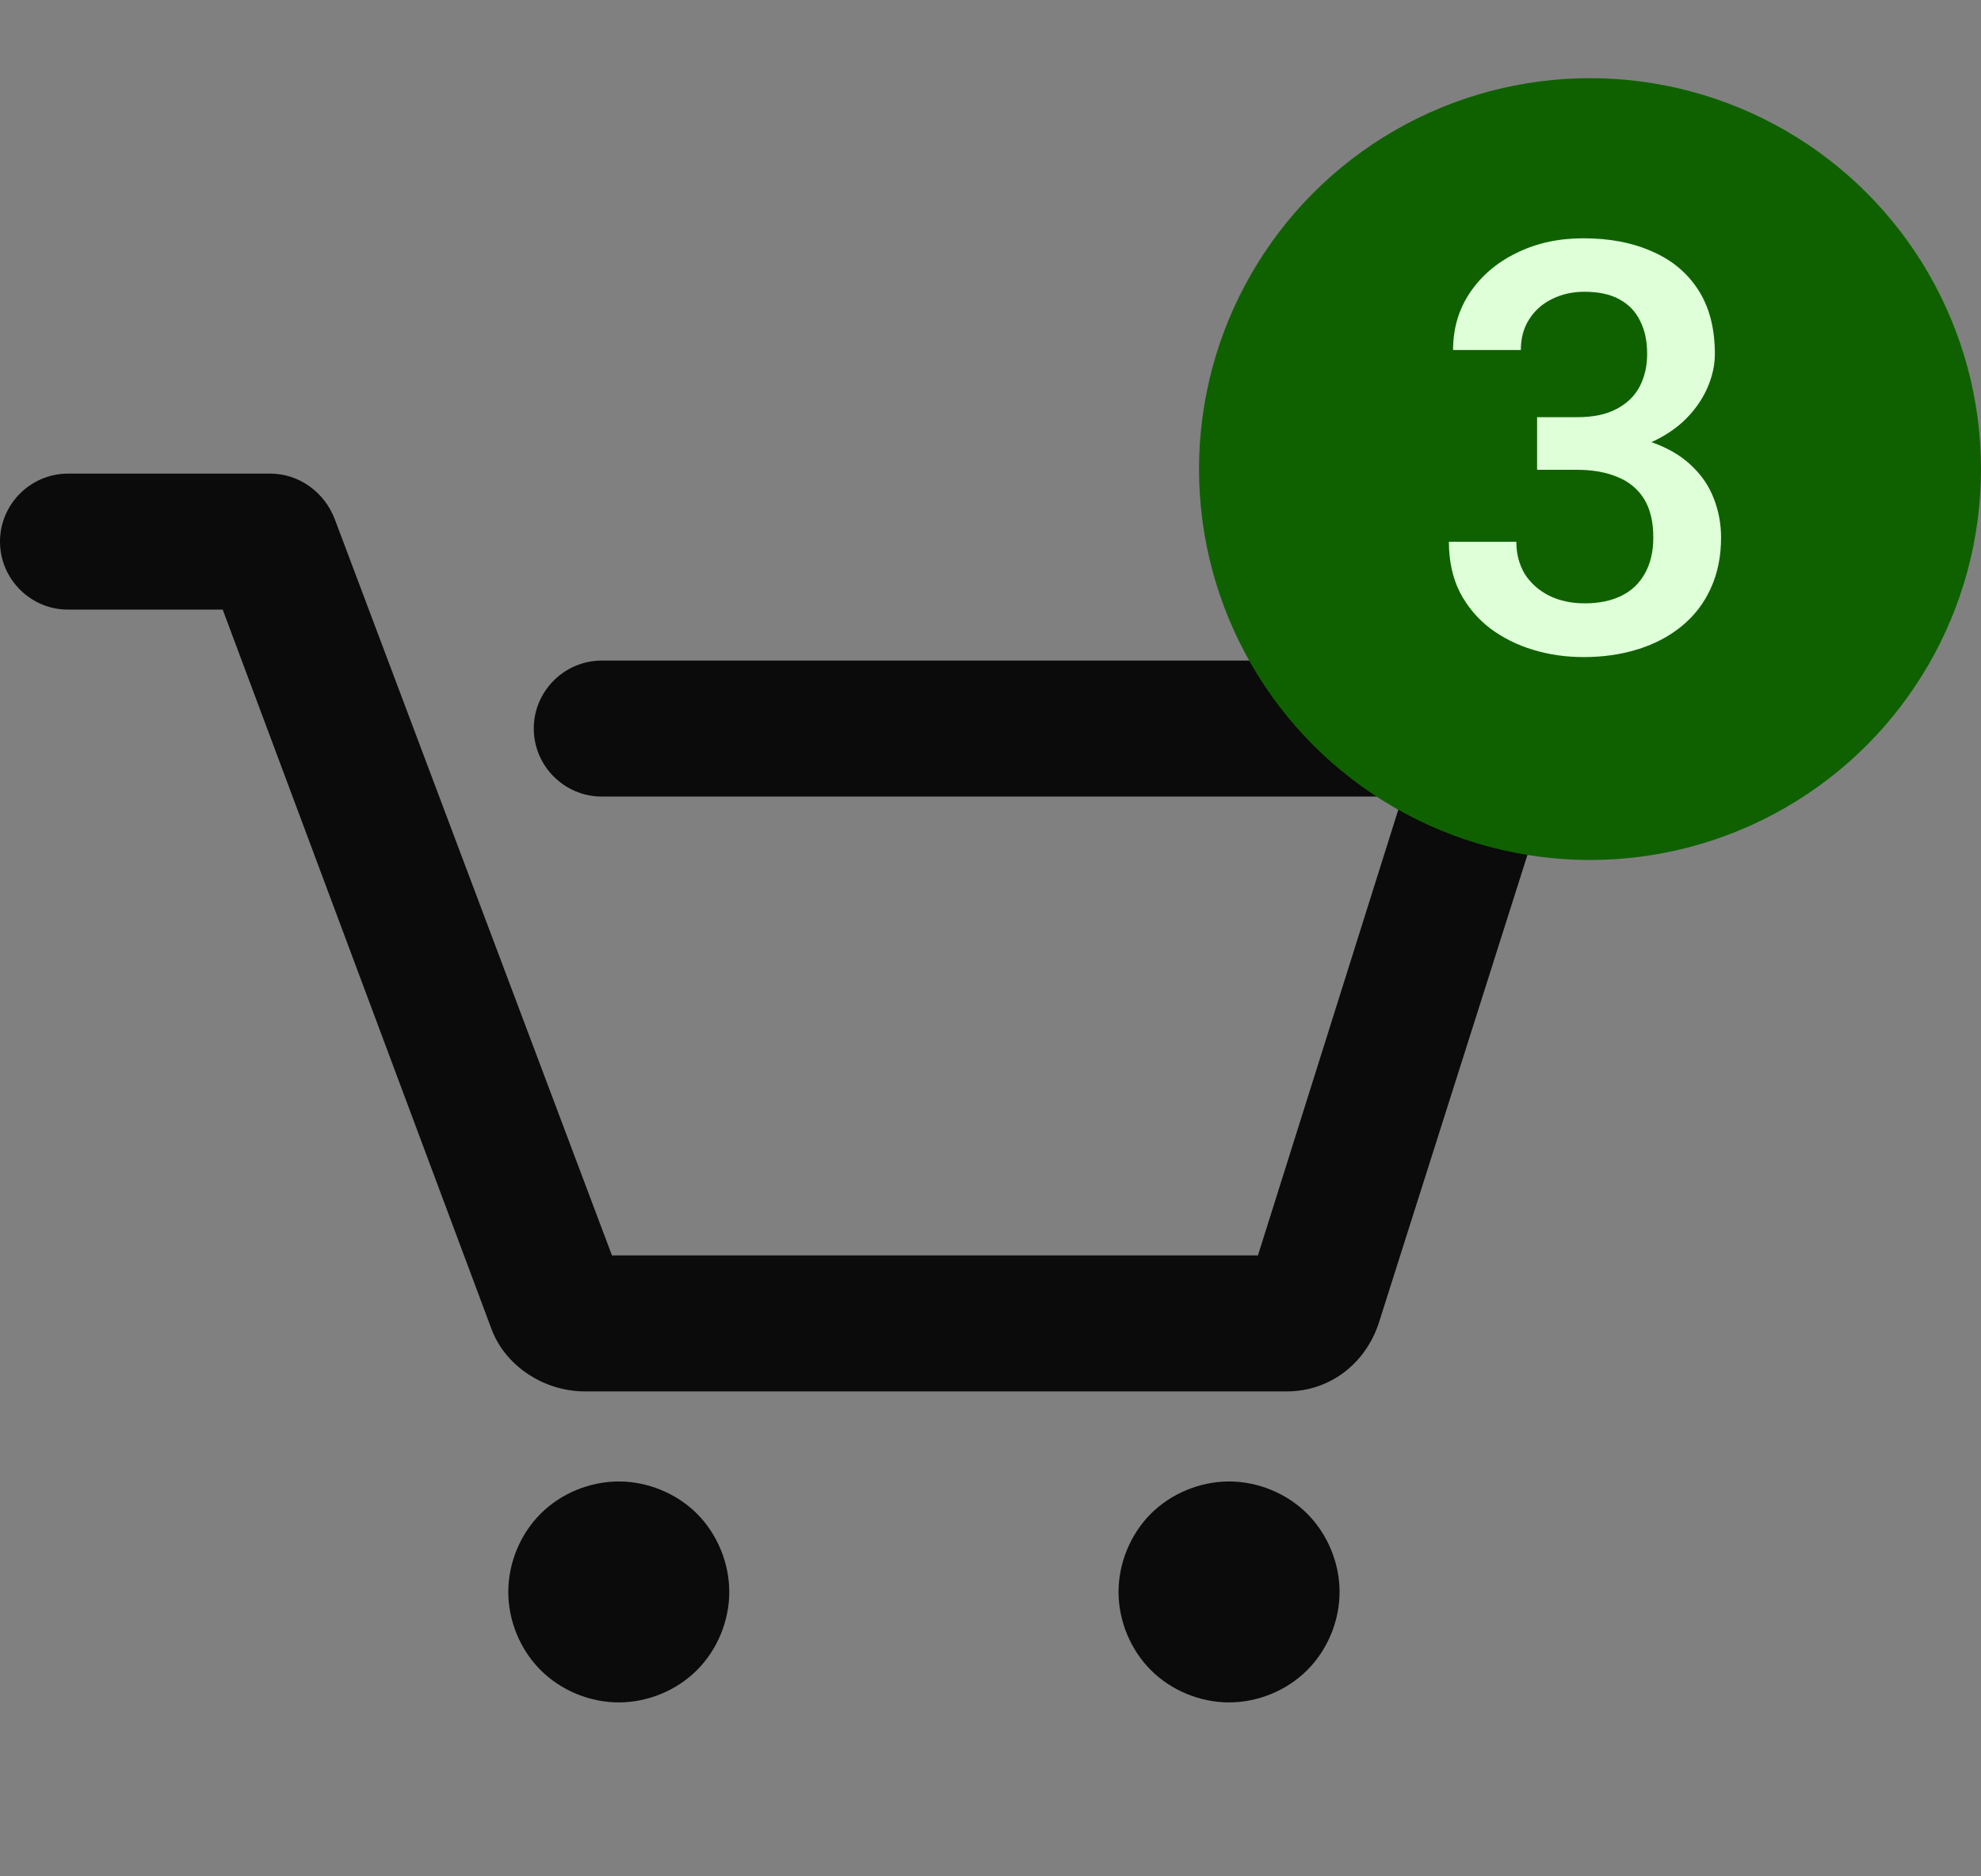 <svg width="38" height="36" viewBox="0 0 38 36" fill="none" xmlns="http://www.w3.org/2000/svg">
<rect x="0" y="0" width="38" height="36" fill="#808080" stroke="none"/>
<path d="M29.935 14.402L26.446 25.391C26.185 26.174 25.5 26.696 24.685 26.696H11.217C10.435 26.696 9.685 26.206 9.424 25.489L4.272 11.696H1.304C0.587 11.696 0 11.109 0 10.391C0 9.674 0.587 9.087 1.304 9.087H5.185C5.739 9.087 6.228 9.446 6.424 9.967L11.739 24.087H24.13L26.902 15.283H11.543C10.826 15.283 10.239 14.696 10.239 13.978C10.239 13.261 10.826 12.674 11.543 12.674H28.696C29.12 12.674 29.511 12.902 29.739 13.228C30 13.554 30.065 14.011 29.935 14.402ZM11.87 28.424C11.315 28.424 10.761 28.652 10.37 29.043C9.978 29.435 9.75 29.989 9.75 30.543C9.75 31.098 9.978 31.652 10.37 32.043C10.761 32.435 11.315 32.663 11.87 32.663C12.424 32.663 12.978 32.435 13.37 32.043C13.761 31.652 13.989 31.098 13.989 30.543C13.989 29.989 13.761 29.435 13.37 29.043C12.978 28.652 12.424 28.424 11.87 28.424ZM23.576 28.424C23.022 28.424 22.467 28.652 22.076 29.043C21.685 29.435 21.456 29.989 21.456 30.543C21.456 31.098 21.685 31.652 22.076 32.043C22.467 32.435 23.022 32.663 23.576 32.663C24.13 32.663 24.685 32.435 25.076 32.043C25.467 31.652 25.696 31.098 25.696 30.543C25.696 29.989 25.467 29.435 25.076 29.043C24.685 28.652 24.13 28.424 23.576 28.424Z" fill="#0A0B0A"/>
<circle cx="30.5" cy="9" r="7.5" fill="#0F6100"/>
<path d="M29.485 8.004H30.258C30.559 8.004 30.808 7.952 31.005 7.849C31.205 7.745 31.354 7.602 31.451 7.419C31.547 7.236 31.596 7.027 31.596 6.791C31.596 6.543 31.551 6.332 31.461 6.157C31.375 5.978 31.243 5.84 31.064 5.743C30.889 5.646 30.665 5.598 30.393 5.598C30.163 5.598 29.956 5.645 29.77 5.738C29.587 5.827 29.442 5.956 29.334 6.125C29.227 6.289 29.173 6.486 29.173 6.715H27.873C27.873 6.3 27.983 5.931 28.201 5.609C28.42 5.287 28.717 5.034 29.093 4.852C29.472 4.665 29.898 4.572 30.371 4.572C30.876 4.572 31.316 4.656 31.692 4.825C32.072 4.989 32.367 5.236 32.579 5.566C32.79 5.895 32.895 6.304 32.895 6.791C32.895 7.013 32.844 7.238 32.74 7.467C32.636 7.696 32.482 7.906 32.278 8.096C32.074 8.282 31.82 8.434 31.515 8.552C31.211 8.667 30.858 8.724 30.457 8.724H29.485V8.004ZM29.485 9.014V8.305H30.457C30.915 8.305 31.306 8.359 31.628 8.466C31.954 8.574 32.219 8.722 32.423 8.912C32.627 9.098 32.776 9.311 32.869 9.551C32.965 9.791 33.014 10.045 33.014 10.314C33.014 10.679 32.947 11.005 32.815 11.291C32.686 11.574 32.502 11.814 32.262 12.011C32.022 12.208 31.741 12.357 31.419 12.457C31.1 12.557 30.752 12.607 30.377 12.607C30.04 12.607 29.718 12.561 29.41 12.468C29.102 12.375 28.826 12.237 28.582 12.054C28.339 11.868 28.146 11.637 28.002 11.361C27.863 11.082 27.793 10.76 27.793 10.395H29.087C29.087 10.627 29.141 10.833 29.248 11.012C29.36 11.188 29.514 11.325 29.71 11.426C29.911 11.526 30.14 11.576 30.398 11.576C30.67 11.576 30.905 11.528 31.102 11.431C31.299 11.335 31.449 11.191 31.553 11.002C31.66 10.812 31.714 10.582 31.714 10.314C31.714 10.01 31.655 9.763 31.537 9.573C31.419 9.383 31.25 9.243 31.032 9.154C30.813 9.061 30.555 9.014 30.258 9.014H29.485Z" fill="#DEFFD8"/>
</svg>
